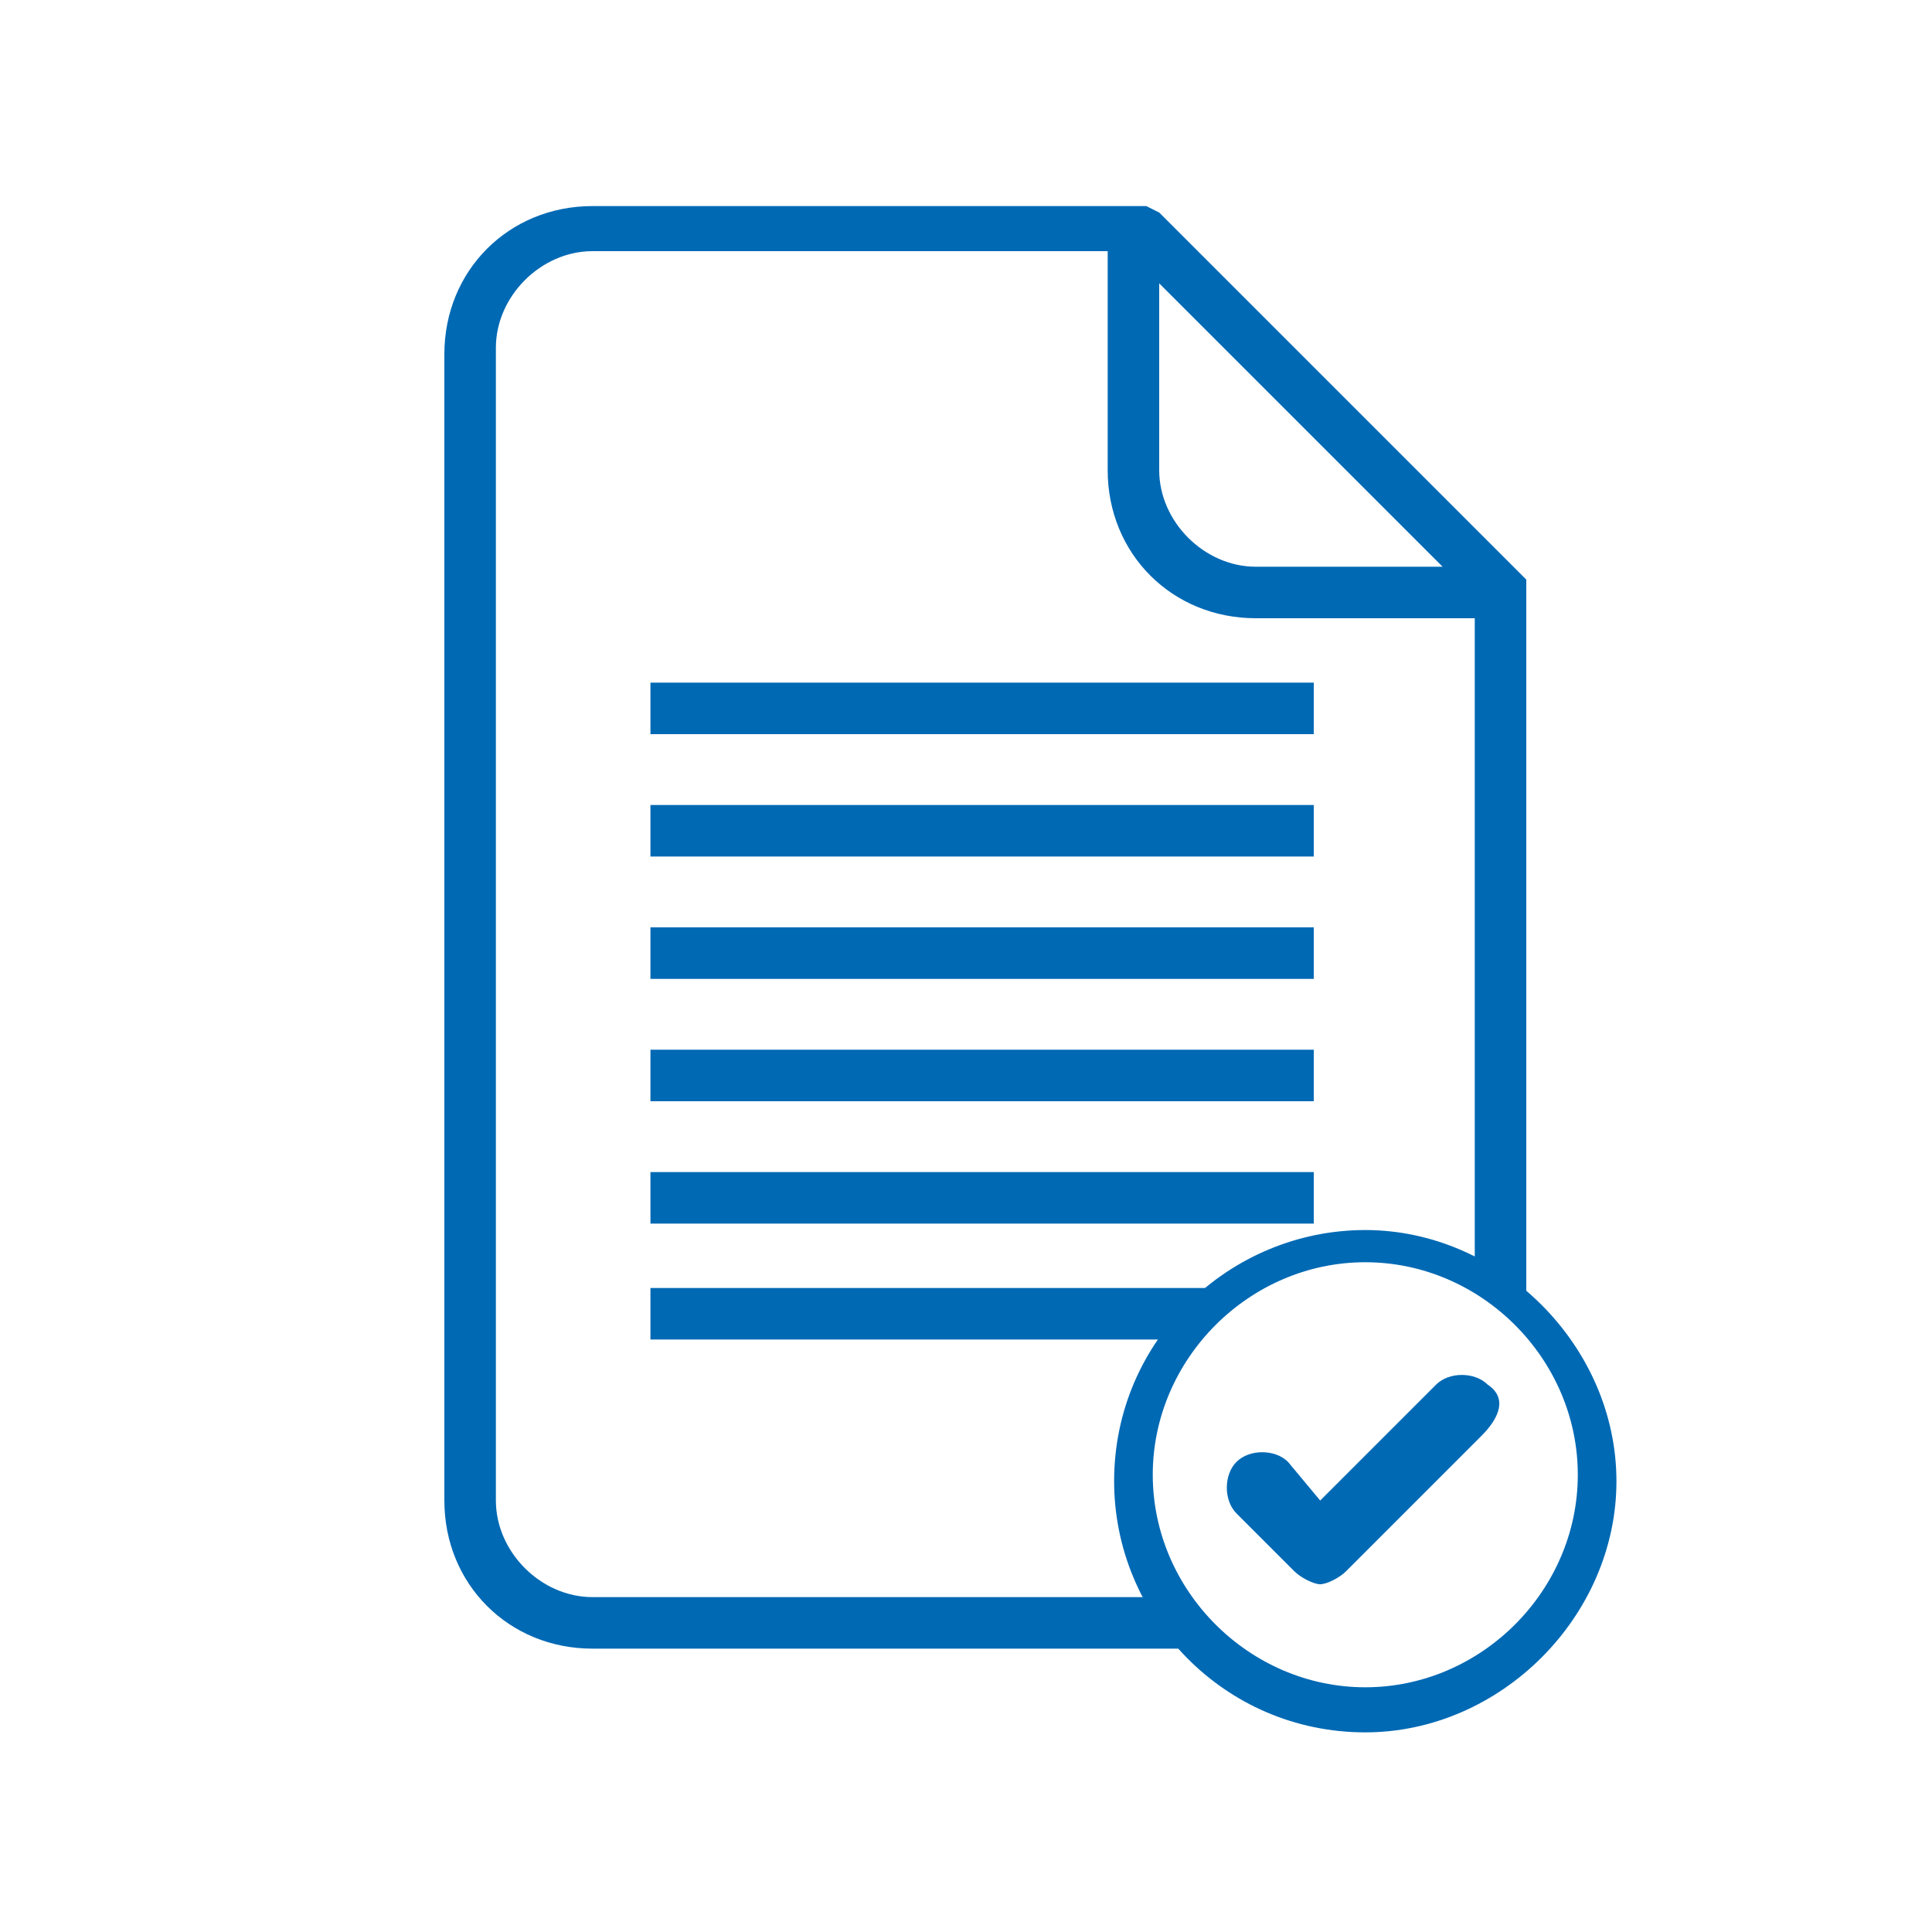 <?xml version="1.0" encoding="utf-8"?>
<!-- Generator: Adobe Illustrator 21.0.0, SVG Export Plug-In . SVG Version: 6.00 Build 0)  -->
<!DOCTYPE svg PUBLIC "-//W3C//DTD SVG 1.1//EN" "http://www.w3.org/Graphics/SVG/1.1/DTD/svg11.dtd">
<svg version="1.1" id="Ebene_1" xmlns="http://www.w3.org/2000/svg" xmlns:xlink="http://www.w3.org/1999/xlink" x="0px" y="0px"
	 width="30px" height="30px" viewBox="0 0 30 30" style="enable-background:new 0 0 30 30;" xml:space="preserve">
<style type="text/css">
	.st0{fill:#0069B4;}
</style>
<title>services-blau</title>
<g>
	<g>
		<g>
			<path class="st0" d="M18.2,25.2c-0.2-0.1-0.3-0.3-0.2-0.4H9.2c-0.8,0-1.5-0.7-1.5-1.5V5.4c0-0.8,0.7-1.5,1.5-1.5h8.3l5.4,5.4
				v10.4c0.1,0,0.1,0,0.2,0.1c0.2,0.2,0.4,0.3,0.6,0.5V9l-5.7-5.7l-0.2-0.1H9.2c-1.3,0-2.3,1-2.3,2.3v17.8c0,1.3,1,2.3,2.3,2.3h9.7
				C18.7,25.4,18.4,25.3,18.2,25.2z"/>
		</g>
		<g>
			<path class="st0" d="M23.2,9.6h-3.7c-1.3,0-2.3-1-2.3-2.3V3.5H18v3.8c0,0.8,0.7,1.5,1.5,1.5h3.7V9.6z"/>
		</g>
	</g>
	<g>
		<rect x="10.1" y="14.4" class="st0" width="10.3" height="0.8"/>
	</g>
	<g>
		<rect x="10.1" y="16.3" class="st0" width="10.3" height="0.8"/>
	</g>
	<g>
		<rect x="10.1" y="10.6" class="st0" width="10.3" height="0.8"/>
	</g>
	<g>
		<rect x="10.1" y="12.5" class="st0" width="10.3" height="0.8"/>
	</g>
	<g>
		<rect x="10.1" y="18.2" class="st0" width="10.3" height="0.8"/>
	</g>
	<g>
		<path class="st0" d="M18.4,20.5c0.1-0.2,0.3-0.3,0.4-0.5h-8.7v0.8h8.2C18.3,20.7,18.3,20.6,18.4,20.5z"/>
	</g>
</g>
<g>
	<g>
		<path class="st0" d="M21.2,26.9c-2.2,0-3.9-1.8-3.9-3.9c0-2.2,1.8-3.9,3.9-3.9s3.9,1.8,3.9,3.9C25.1,25.1,23.3,26.9,21.2,26.9z
			 M21.2,19.6c-1.8,0-3.3,1.5-3.3,3.3c0,1.8,1.5,3.3,3.3,3.3c1.8,0,3.3-1.5,3.3-3.3C24.5,21.1,23,19.6,21.2,19.6z"/>
	</g>
	<path class="st0" d="M23.1,21.5c-0.2-0.2-0.6-0.2-0.8,0l-1.8,1.8L20,22.7c-0.2-0.2-0.6-0.2-0.8,0c-0.2,0.2-0.2,0.6,0,0.8l0.9,0.9
		c0.1,0.1,0.3,0.2,0.4,0.2c0,0,0,0,0,0c0,0,0,0,0,0c0.1,0,0.3-0.1,0.4-0.2l2.1-2.1C23.3,22,23.4,21.7,23.1,21.5z"/>
</g>
</svg>
